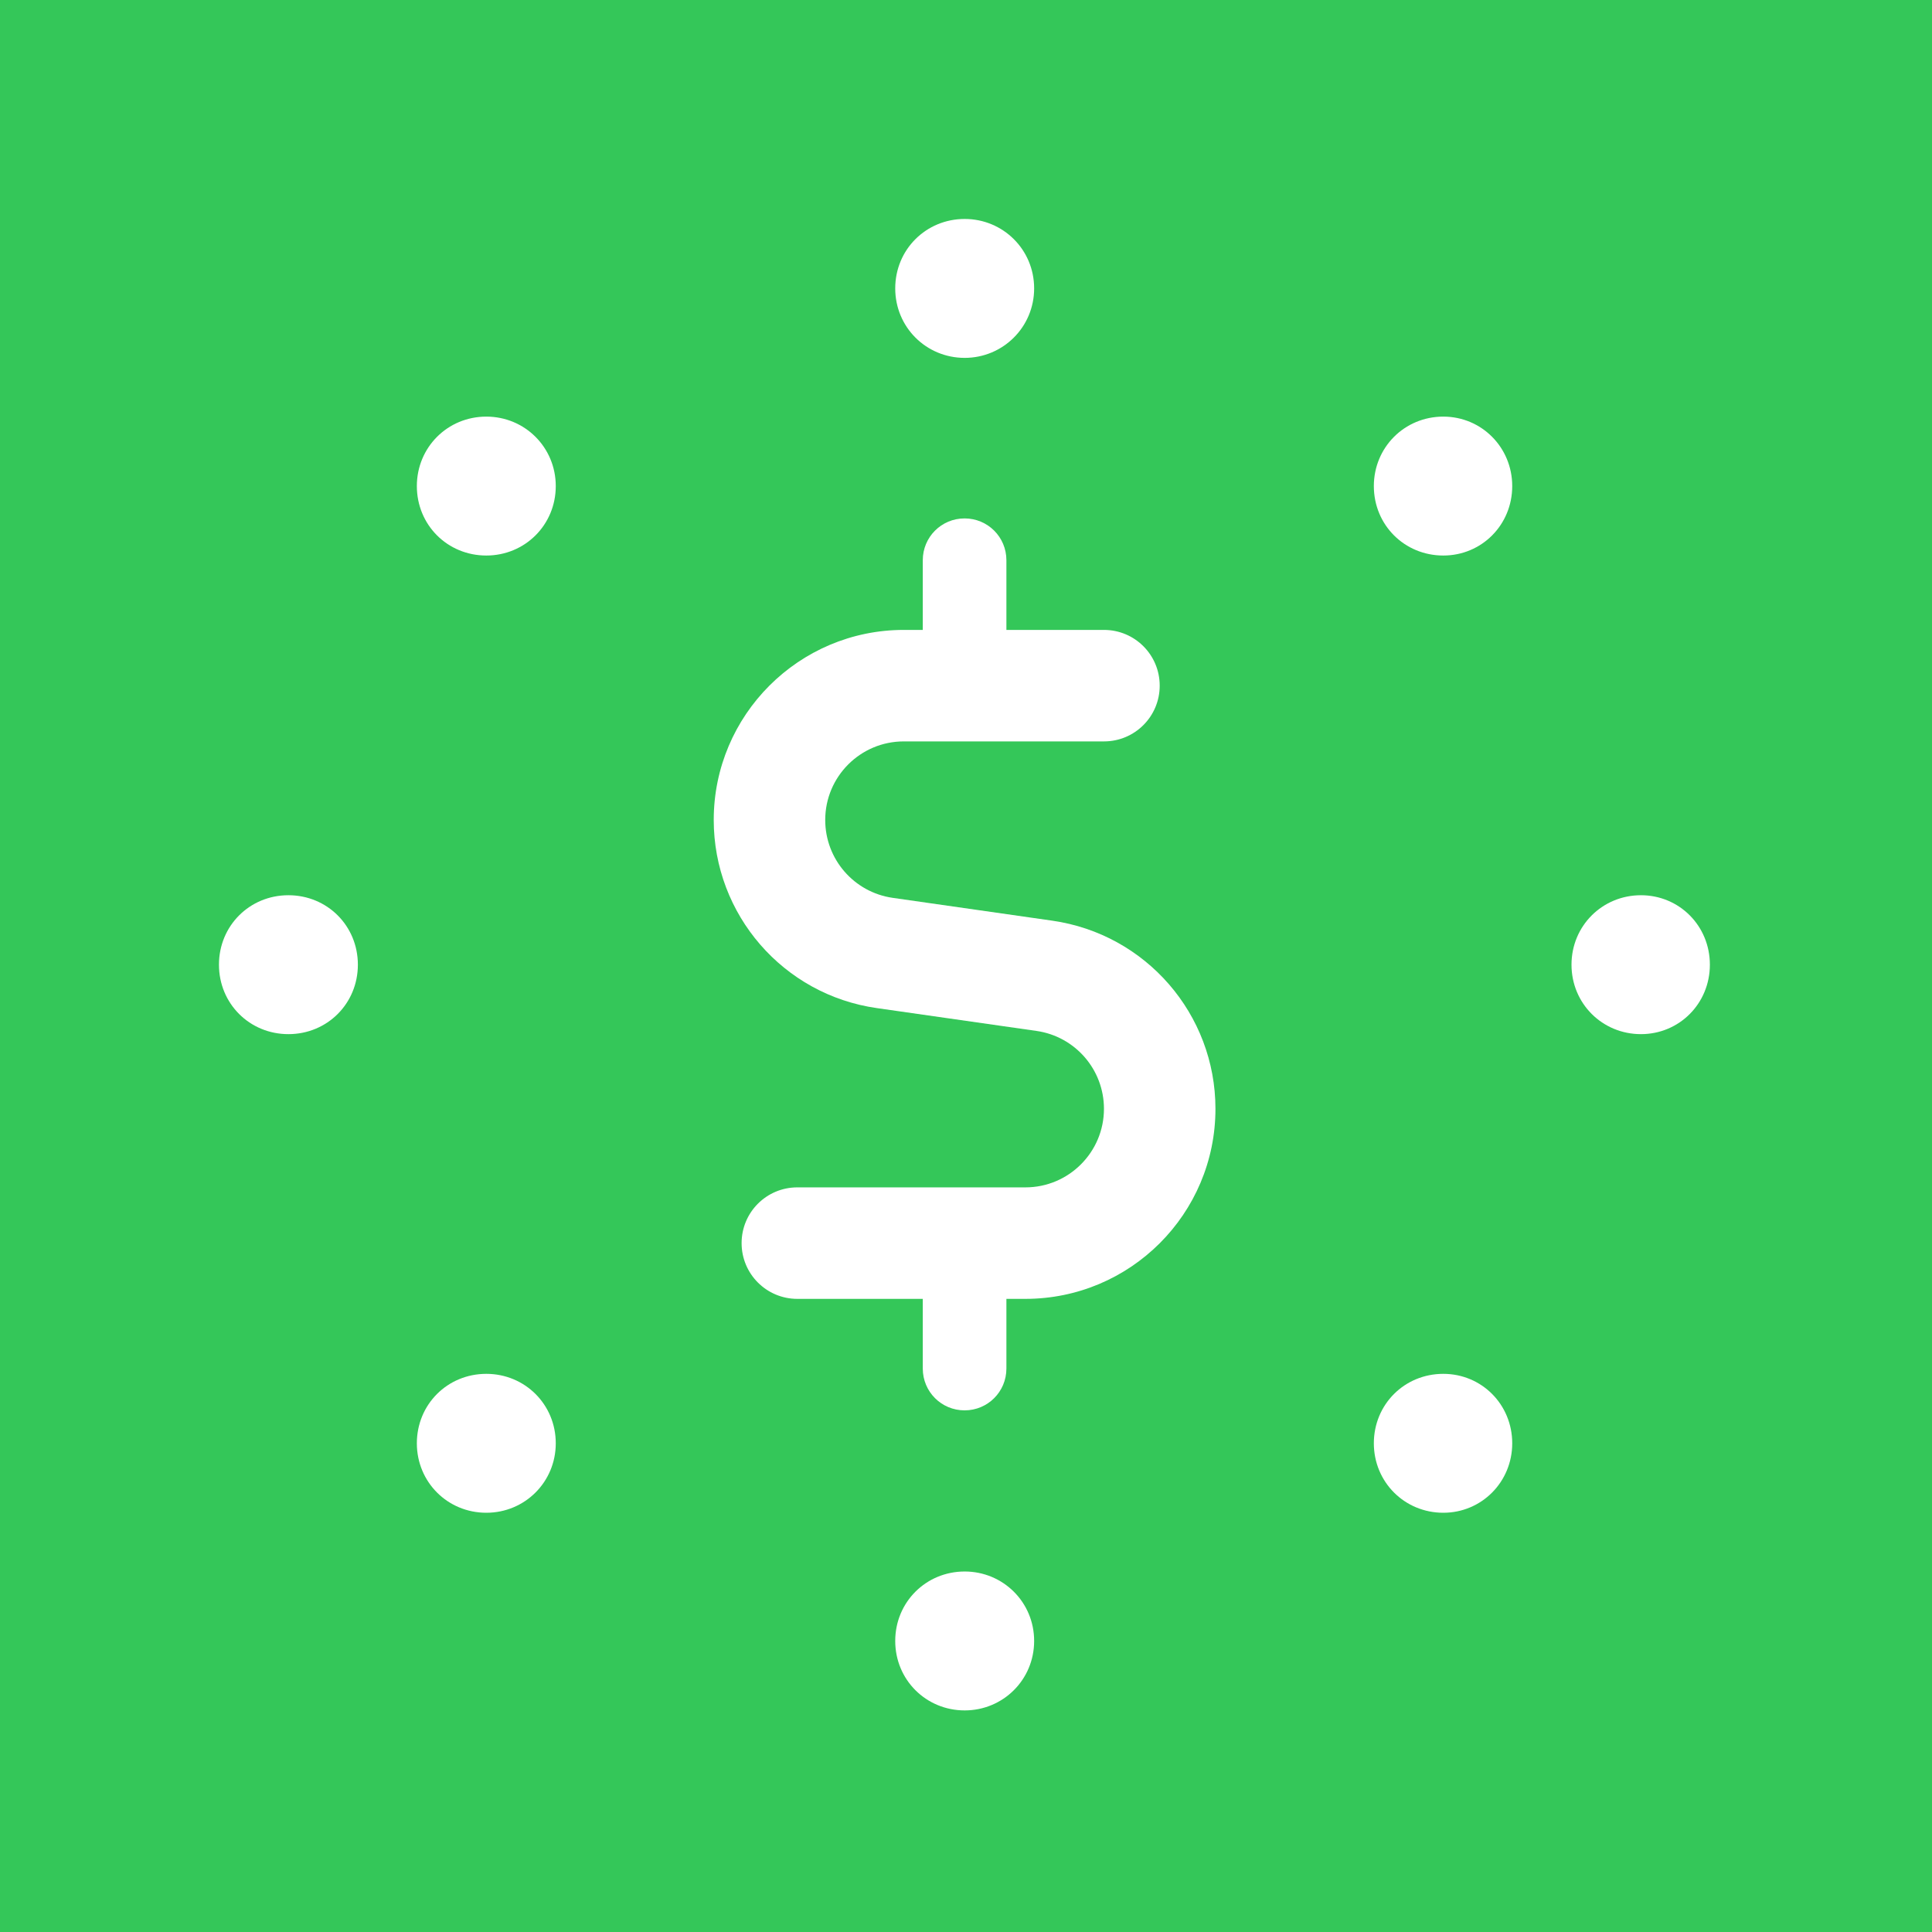 <svg width="600" height="600" viewBox="0 0 600 600" fill="none" xmlns="http://www.w3.org/2000/svg">
<rect width="600" height="600" fill="#34C759"/>
<path d="M286.578 173.984C286.578 166.789 292.367 161 299.562 161C306.758 161 312.547 166.789 312.547 173.984V195.625H342.844C352.42 195.625 360.156 203.362 360.156 212.938C360.156 222.513 352.42 230.25 342.844 230.25H280.681C267.21 230.25 256.281 241.179 256.281 254.65C256.281 266.823 265.208 277.102 277.219 278.833L326.776 285.921C355.882 290.086 377.469 314.973 377.469 344.35C377.469 376.973 351.013 403.375 318.444 403.375H312.547V425.016C312.547 432.211 306.758 438 299.562 438C292.367 438 286.578 432.211 286.578 425.016V403.375H247.625C238.049 403.375 230.312 395.638 230.312 386.062C230.312 376.487 238.049 368.75 247.625 368.75H318.444C331.915 368.75 342.844 357.821 342.844 344.35C342.844 332.177 333.917 321.898 321.906 320.167L272.349 313.079C243.243 308.968 221.656 284.027 221.656 254.65C221.656 222.081 248.112 195.625 280.681 195.625H286.578V173.984Z" fill="white"/>
<path d="M299.592 111.141C311.496 111.141 321.162 101.566 321.162 89.57C321.162 77.501 311.496 68 299.592 68C287.596 68 278.021 77.501 278.021 89.57C278.021 101.566 287.596 111.141 299.592 111.141ZM448.231 172.524C460.134 172.524 469.636 163.023 469.636 150.953C469.636 138.958 460.134 129.383 448.231 129.383C436.161 129.383 426.659 138.958 426.659 150.953C426.659 163.023 436.161 172.524 448.231 172.524ZM509.612 321.162C521.518 321.162 531.017 311.661 531.017 299.592C531.017 287.522 521.518 278.021 509.612 278.021C497.617 278.021 488.044 287.522 488.044 299.592C488.044 311.661 497.617 321.162 509.612 321.162ZM448.231 469.8C460.134 469.8 469.636 460.226 469.636 448.231C469.636 436.161 460.134 426.659 448.231 426.659C436.161 426.659 426.659 436.161 426.659 448.231C426.659 460.226 436.161 469.8 448.231 469.8ZM299.592 531.184C311.496 531.184 321.162 521.682 321.162 509.612C321.162 497.542 311.496 488.044 299.592 488.044C287.596 488.044 278.021 497.542 278.021 509.612C278.021 521.682 287.596 531.184 299.592 531.184ZM151.028 469.8C163.023 469.8 172.598 460.226 172.598 448.231C172.598 436.161 163.023 426.659 151.028 426.659C138.958 426.659 129.457 436.161 129.457 448.231C129.457 460.226 138.958 469.8 151.028 469.8ZM89.57 321.162C101.64 321.162 111.141 311.661 111.141 299.592C111.141 287.522 101.64 278.021 89.57 278.021C77.501 278.021 68 287.522 68 299.592C68 311.661 77.501 321.162 89.57 321.162ZM151.028 172.524C163.023 172.524 172.598 163.023 172.598 150.953C172.598 138.958 163.023 129.383 151.028 129.383C138.958 129.383 129.457 138.958 129.457 150.953C129.457 163.023 138.958 172.524 151.028 172.524Z" fill="white"/>
</svg>
